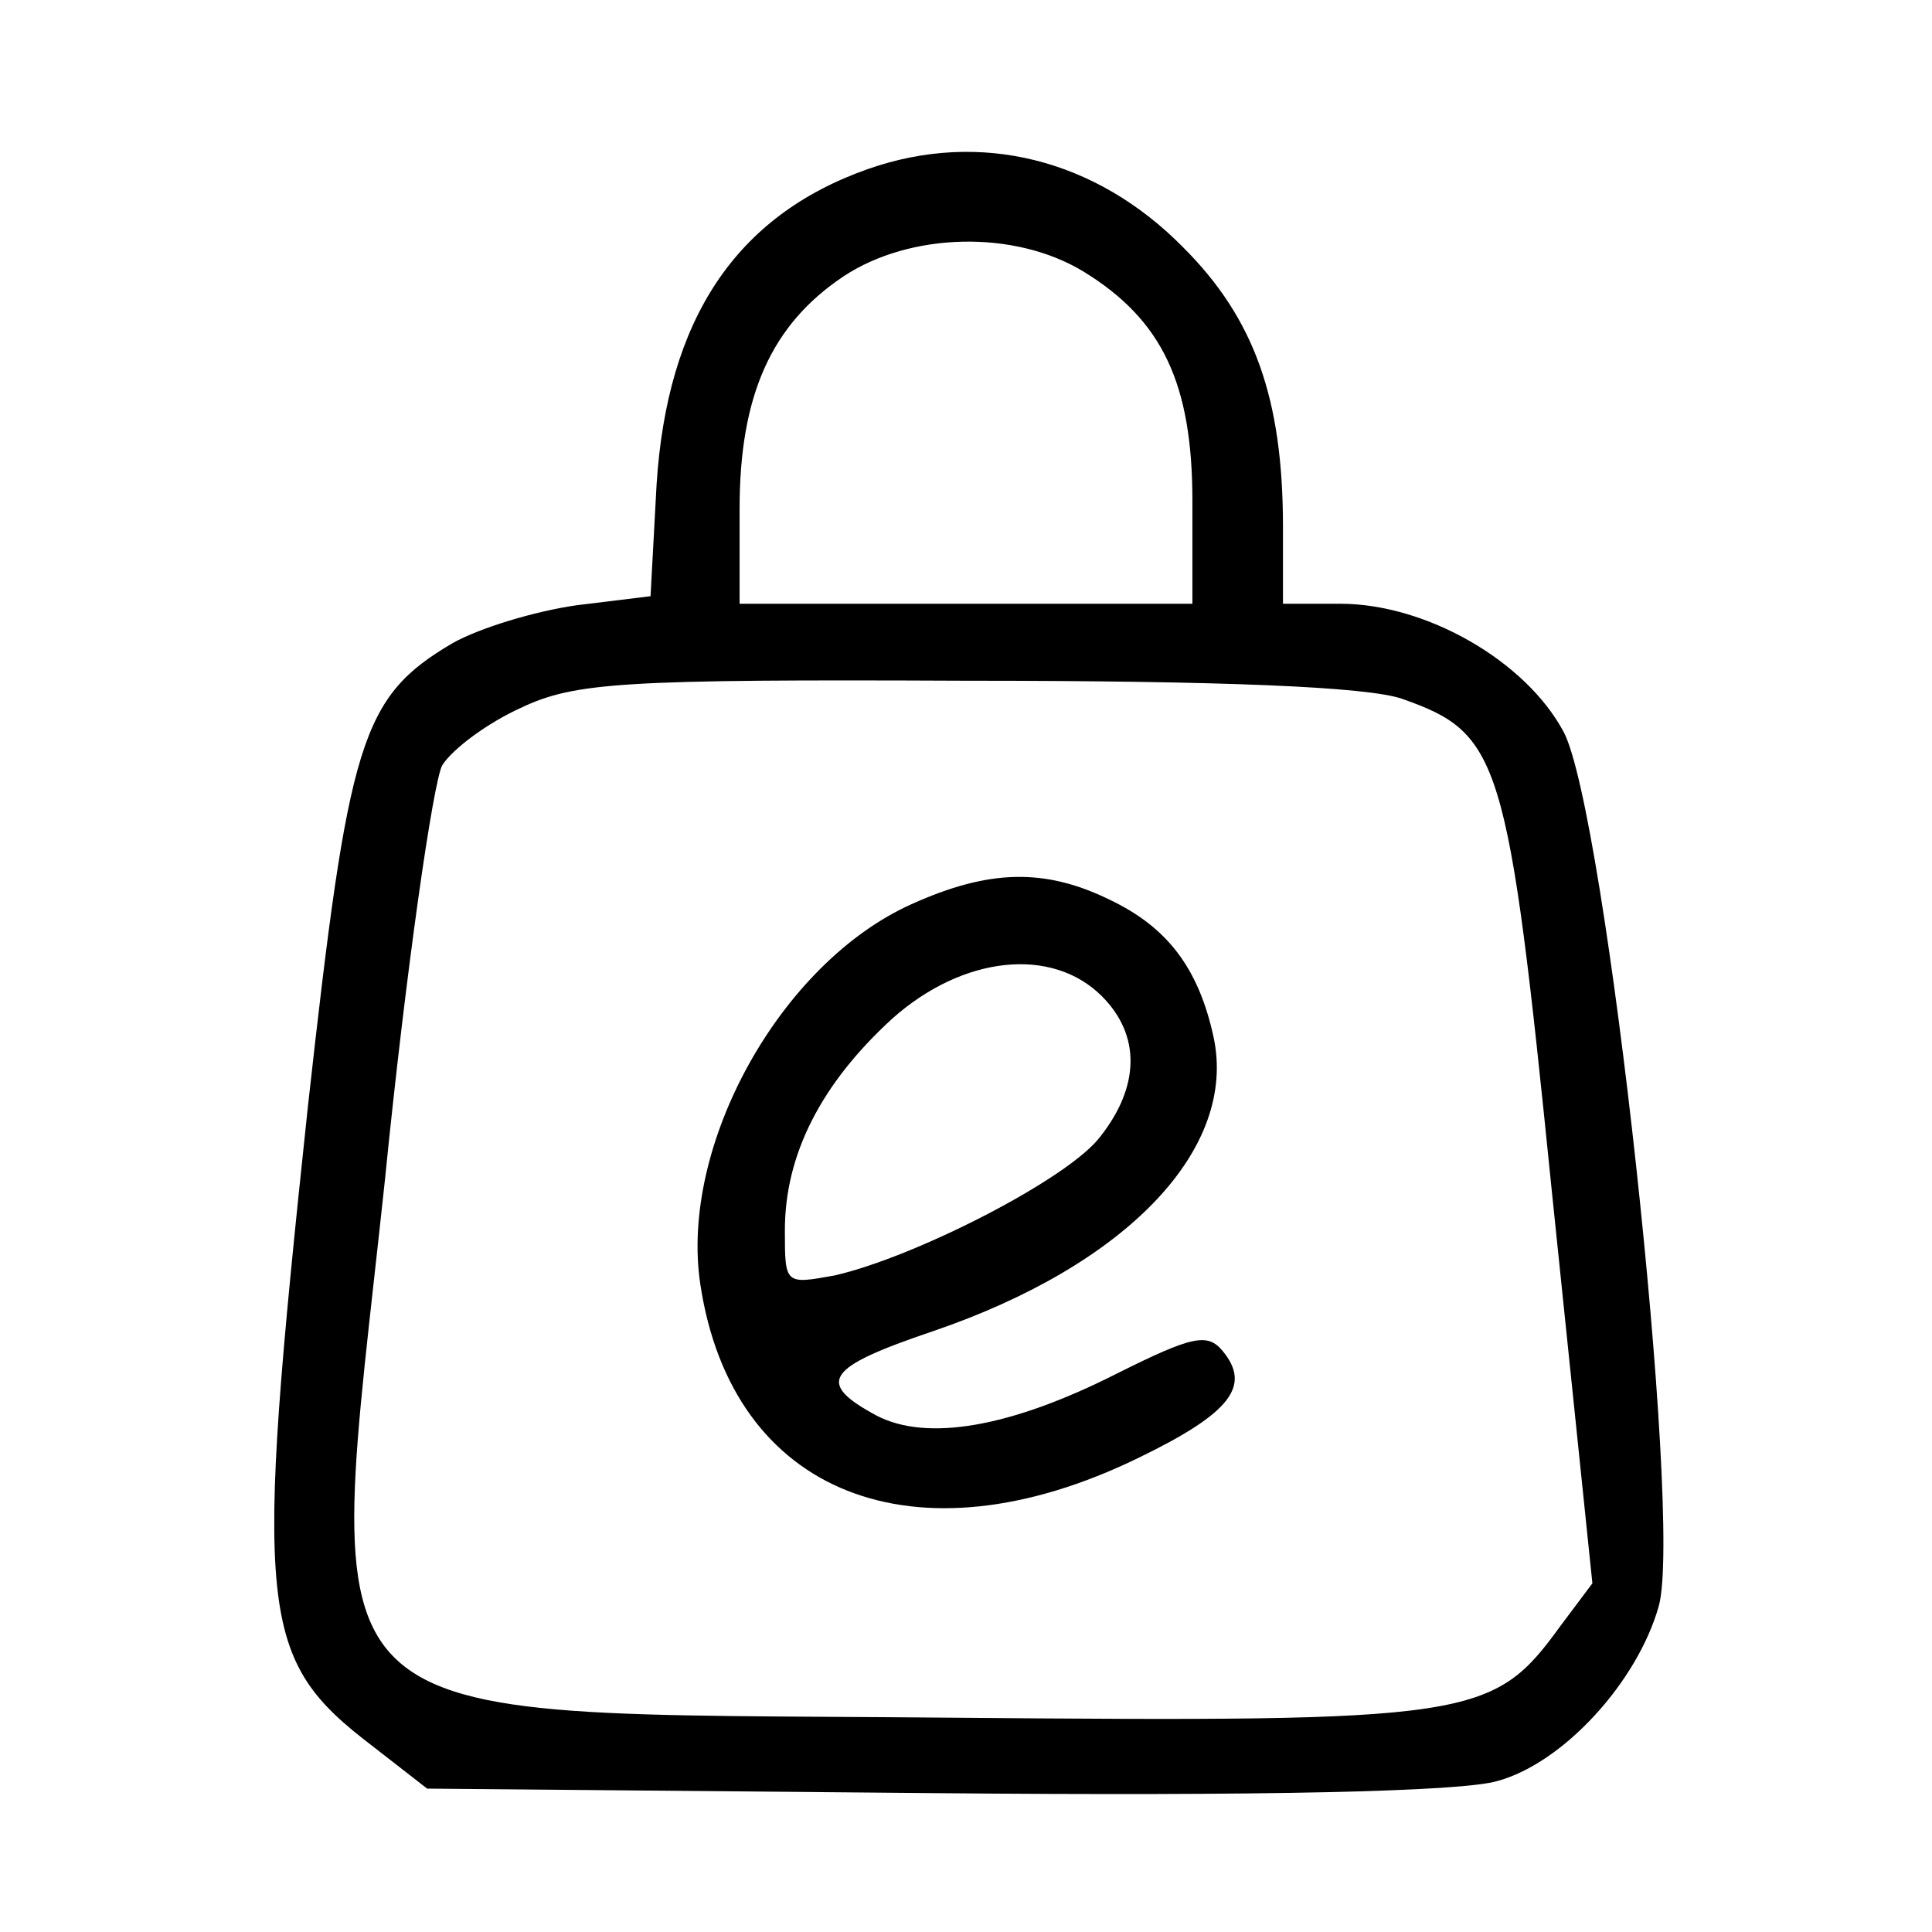 <?xml version="1.0" standalone="no"?>
<!DOCTYPE svg PUBLIC "-//W3C//DTD SVG 20010904//EN"
 "http://www.w3.org/TR/2001/REC-SVG-20010904/DTD/svg10.dtd">
<svg version="1.0" xmlns="http://www.w3.org/2000/svg"
 width="128pt" height="128pt" viewBox="0 0 128 128"
 preserveAspectRatio="xMidYMid meet">
<g transform="translate(0,128) scale(0.1,-0.1)"
fill="#000000" stroke="none">
<path d="M575 1168 c-88 -31 -133 -100 -140 -209 l-4 -74 -49 -6 c-28 -4 -64
-15 -82 -25 -61 -36 -69 -64 -96 -307 -36 -338 -33 -366 43 -424 l36 -28 336
-3 c219 -2 349 1 373 8 44 12 93 66 107 116 16 58 -35 526 -63 579 -25 47 -91
85 -148 85 l-38 0 0 51 c0 85 -19 138 -66 185 -58 59 -135 78 -209 52z m143
-68 c52 -32 72 -74 72 -152 l0 -68 -150 0 -150 0 0 63 c0 75 21 122 69 154 44
29 113 31 159 3z m211 -283 c65 -23 70 -38 99 -325 l27 -261 -21 -28 c-45 -62
-57 -64 -406 -61 -438 4 -413 -19 -373 356 14 140 32 264 38 275 7 11 30 28
52 38 36 17 67 19 295 18 171 0 266 -4 289 -12z"/>
<path d="M604 681 c-87 -39 -154 -160 -140 -252 21 -139 142 -187 290 -115 62
30 75 48 56 71 -10 12 -20 10 -70 -15 -71 -36 -126 -45 -159 -28 -41 22 -34
32 37 56 129 44 202 121 186 195 -10 46 -31 73 -69 91 -43 21 -80 20 -131 -3z
m126 -61 c26 -26 25 -60 -1 -93 -21 -28 -123 -80 -176 -92 -33 -6 -33 -6 -33
30 0 50 24 97 71 140 47 42 106 48 139 15z"/>
</g>
</svg>
